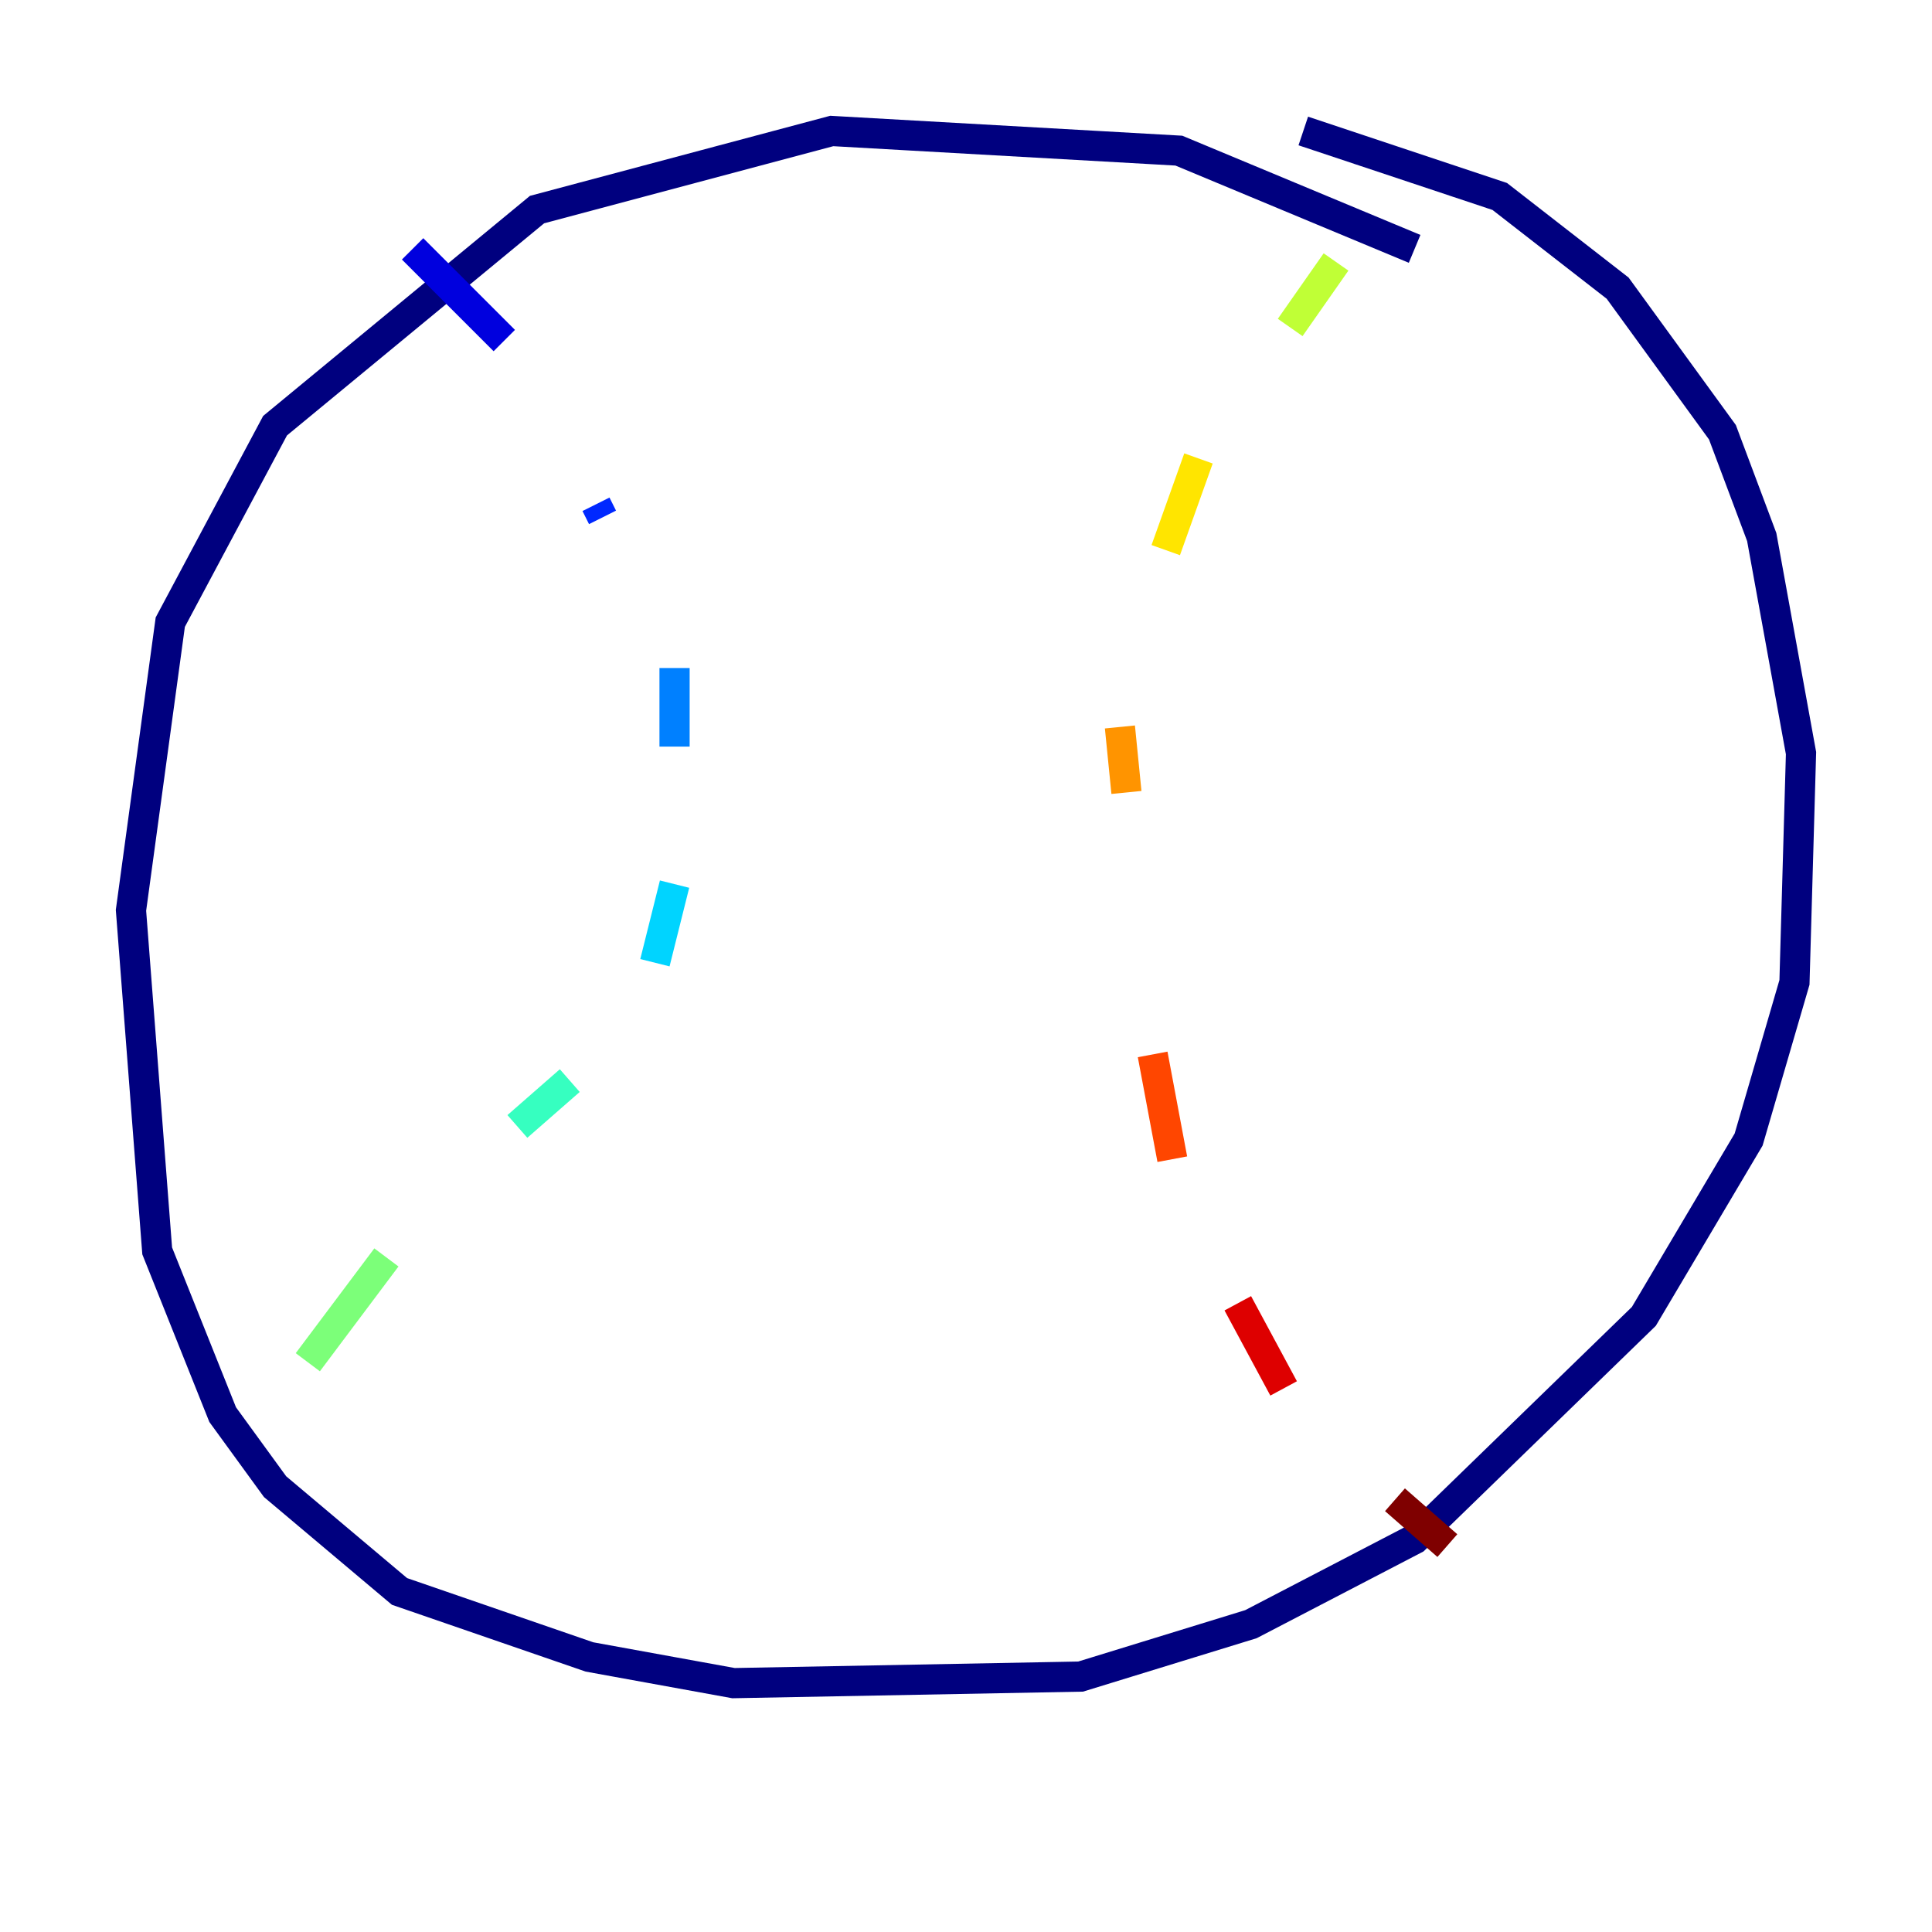 <?xml version="1.0" encoding="utf-8" ?>
<svg baseProfile="tiny" height="128" version="1.2" viewBox="0,0,128,128" width="128" xmlns="http://www.w3.org/2000/svg" xmlns:ev="http://www.w3.org/2001/xml-events" xmlns:xlink="http://www.w3.org/1999/xlink"><defs /><polyline fill="none" points="93.722,16.488 78.102,9.98 55.105,8.678 35.58,13.885 18.224,28.203 11.281,41.22 8.678,60.312 10.414,82.875 14.752,93.722 18.224,98.495 26.468,105.437 39.051,109.776 48.597,111.512 71.593,111.078 82.875,107.607 93.722,101.966 108.909,87.214 115.851,75.498 118.888,65.085 119.322,49.898 116.719,35.58 114.115,28.637 107.173,19.091 99.363,13.017 86.346,8.678" stroke="#00007f" stroke-width="2" /><polyline fill="none" points="27.336,16.488 33.41,22.563" stroke="#0000de" stroke-width="2" /><polyline fill="none" points="39.485,33.41 39.919,34.278" stroke="#0028ff" stroke-width="2" /><polyline fill="none" points="44.691,44.258 44.691,49.464" stroke="#0080ff" stroke-width="2" /><polyline fill="none" points="44.691,58.576 43.39,63.783" stroke="#00d4ff" stroke-width="2" /><polyline fill="none" points="37.749,71.593 34.278,74.63" stroke="#36ffc0" stroke-width="2" /><polyline fill="none" points="25.6,83.308 20.393,90.251" stroke="#7cff79" stroke-width="2" /><polyline fill="none" points="88.515,17.356 85.478,21.695" stroke="#c0ff36" stroke-width="2" /><polyline fill="none" points="79.403,30.373 77.234,36.447" stroke="#ffe500" stroke-width="2" /><polyline fill="none" points="74.197,48.163 74.63,52.502" stroke="#ff9400" stroke-width="2" /><polyline fill="none" points="76.366,69.858 77.668,76.8" stroke="#ff4600" stroke-width="2" /><polyline fill="none" points="82.007,86.346 85.044,91.986" stroke="#de0000" stroke-width="2" /><polyline fill="none" points="92.42,99.363 95.891,102.4" stroke="#7f0000" stroke-width="2" /></svg>